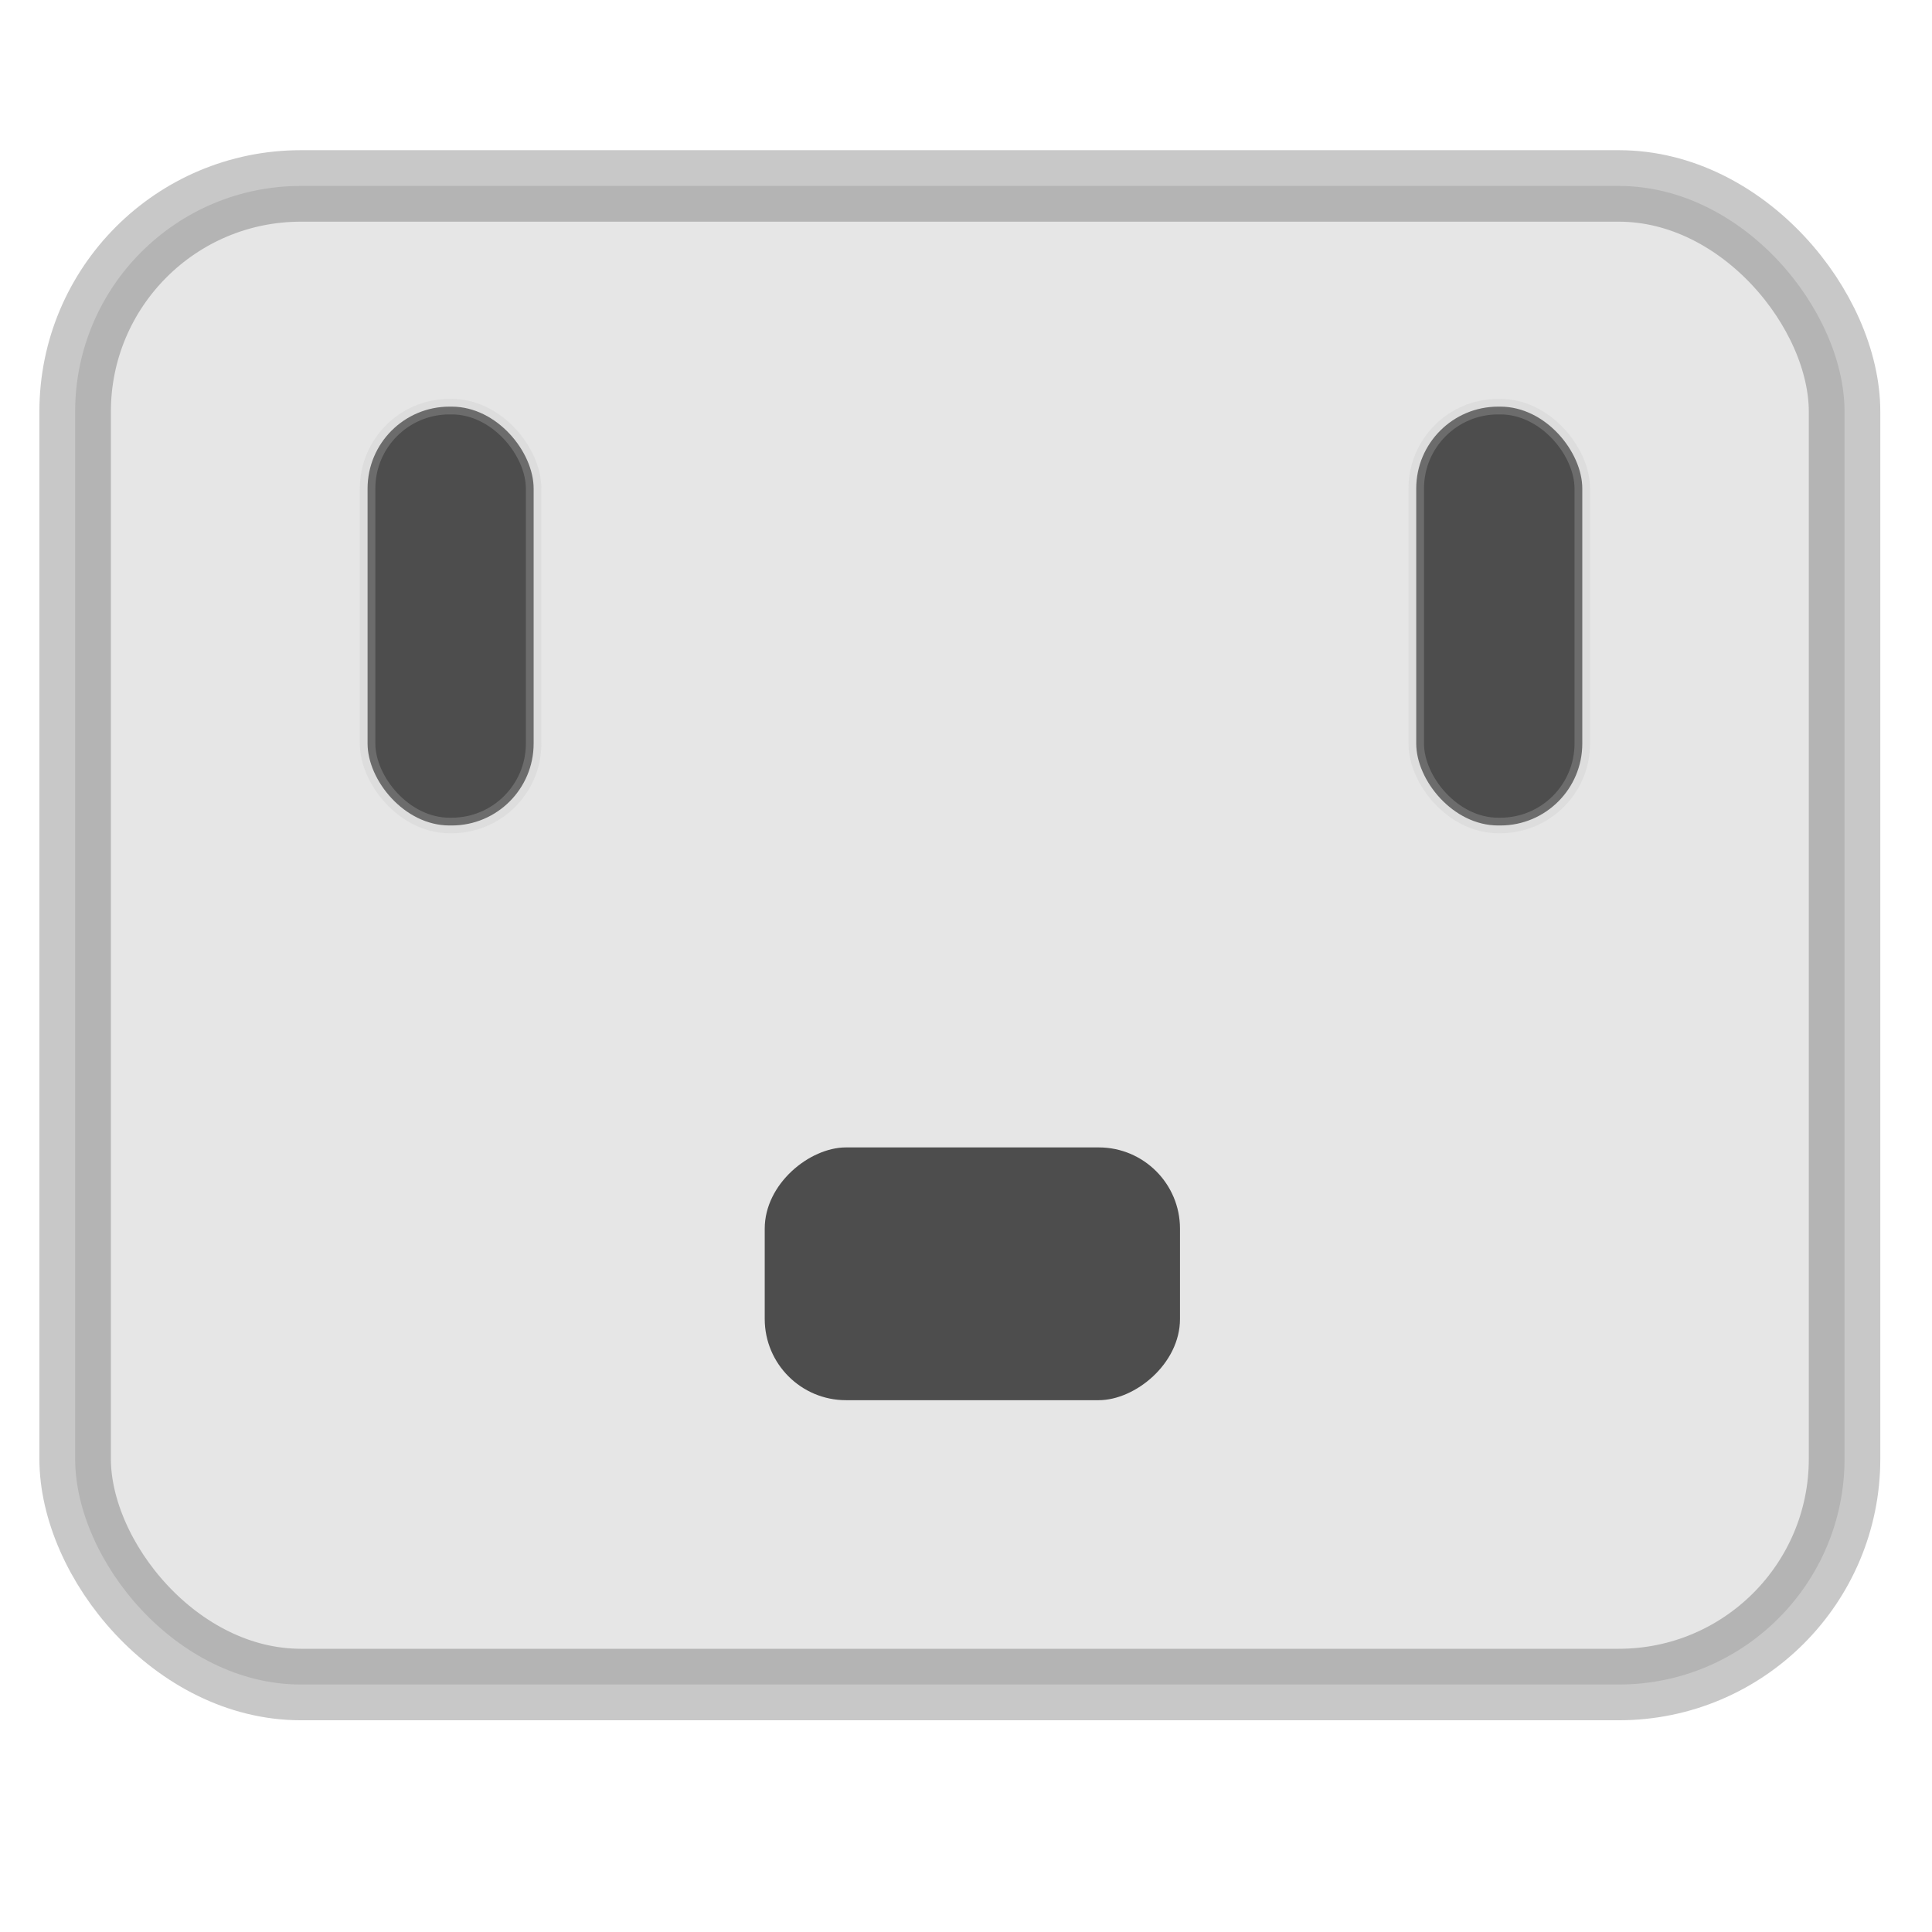 <?xml version="1.0" encoding="UTF-8" standalone="no"?>
<!-- Created with Inkscape (http://www.inkscape.org/) -->

<svg
   xmlns:dc="http://purl.org/dc/elements/1.1/"
   xmlns:cc="http://creativecommons.org/ns#"
   xmlns:rdf="http://www.w3.org/1999/02/22-rdf-syntax-ns#"
   xmlns:svg="http://www.w3.org/2000/svg"
   xmlns="http://www.w3.org/2000/svg"
   xmlns:sodipodi="http://sodipodi.sourceforge.net/DTD/sodipodi-0.dtd"
   xmlns:inkscape="http://www.inkscape.org/namespaces/inkscape"
   width="512"
   height="512"
   id="svg3352"
   version="1.1"
   inkscape:version="0.91 r13725"
   viewBox="0 0 512 512"
   sodipodi:docname="adapter.svg">
  <defs
     id="defs3354" />
  <sodipodi:namedview
     id="base"
     pagecolor="#ffffff"
     bordercolor="#666666"
     borderopacity="1.0"
     inkscape:pageopacity="0.0"
     inkscape:pageshadow="2"
     inkscape:zoom="0.87705101"
     inkscape:cx="252.33605"
     inkscape:cy="278.63318"
     inkscape:current-layer="layer1"
     showgrid="true"
     inkscape:grid-bbox="true"
     inkscape:document-units="px"
     inkscape:window-width="842"
     inkscape:window-height="691"
     inkscape:window-x="0"
     inkscape:window-y="21"
     inkscape:window-maximized="0"
     showguides="false" />
  <g
     id="layer1"
     inkscape:label="Layer 1"
     inkscape:groupmode="layer"
     transform="translate(0,464)">
    <g
       id="g3337"
       transform="matrix(12.632,0,0,12.632,-49.462,-523.435)">
      <rect
         ry="4.735"
         y="8.606"
         x="5.492"
         height="31.439"
         width="37.121"
         id="rect5106"
         style="opacity:1;fill:#e6e6e6;fill-opacity:1;fill-rule:evenodd;stroke:#000000;stroke-width:1.5;stroke-miterlimit:4;stroke-dasharray:none;stroke-dashoffset:0;stroke-opacity:0.215" />
      <rect
         ry="1.719"
         y="13.236"
         x="11.627"
         height="8.787"
         width="3.484"
         id="rect5108"
         style="opacity:1;fill:#4d4d4d;fill-opacity:1;fill-rule:evenodd;stroke:#c8c8c8;stroke-width:0.326;stroke-miterlimit:4;stroke-dasharray:none;stroke-dashoffset:0;stroke-opacity:0.258" />
      <rect
         transform="matrix(0,-1,1,0,0,0)"
         style="opacity:1;fill:#4d4d4d;fill-opacity:1;fill-rule:evenodd;stroke:none;stroke-width:0.4;stroke-miterlimit:4;stroke-dasharray:none;stroke-dashoffset:0;stroke-opacity:1"
         id="rect5114"
         width="5.303"
         height="8.712"
         x="-34.08"
         y="19.959"
         ry="1.705" />
      <rect
         style="opacity:1;fill:#4d4d4d;fill-opacity:1;fill-rule:evenodd;stroke:#c8c8c8;stroke-width:0.326;stroke-miterlimit:4;stroke-dasharray:none;stroke-dashoffset:0;stroke-opacity:0.258"
         id="rect5136"
         width="3.484"
         height="8.787"
         x="33.627"
         y="13.236"
         ry="1.719" />
    </g>
  </g>
</svg>
